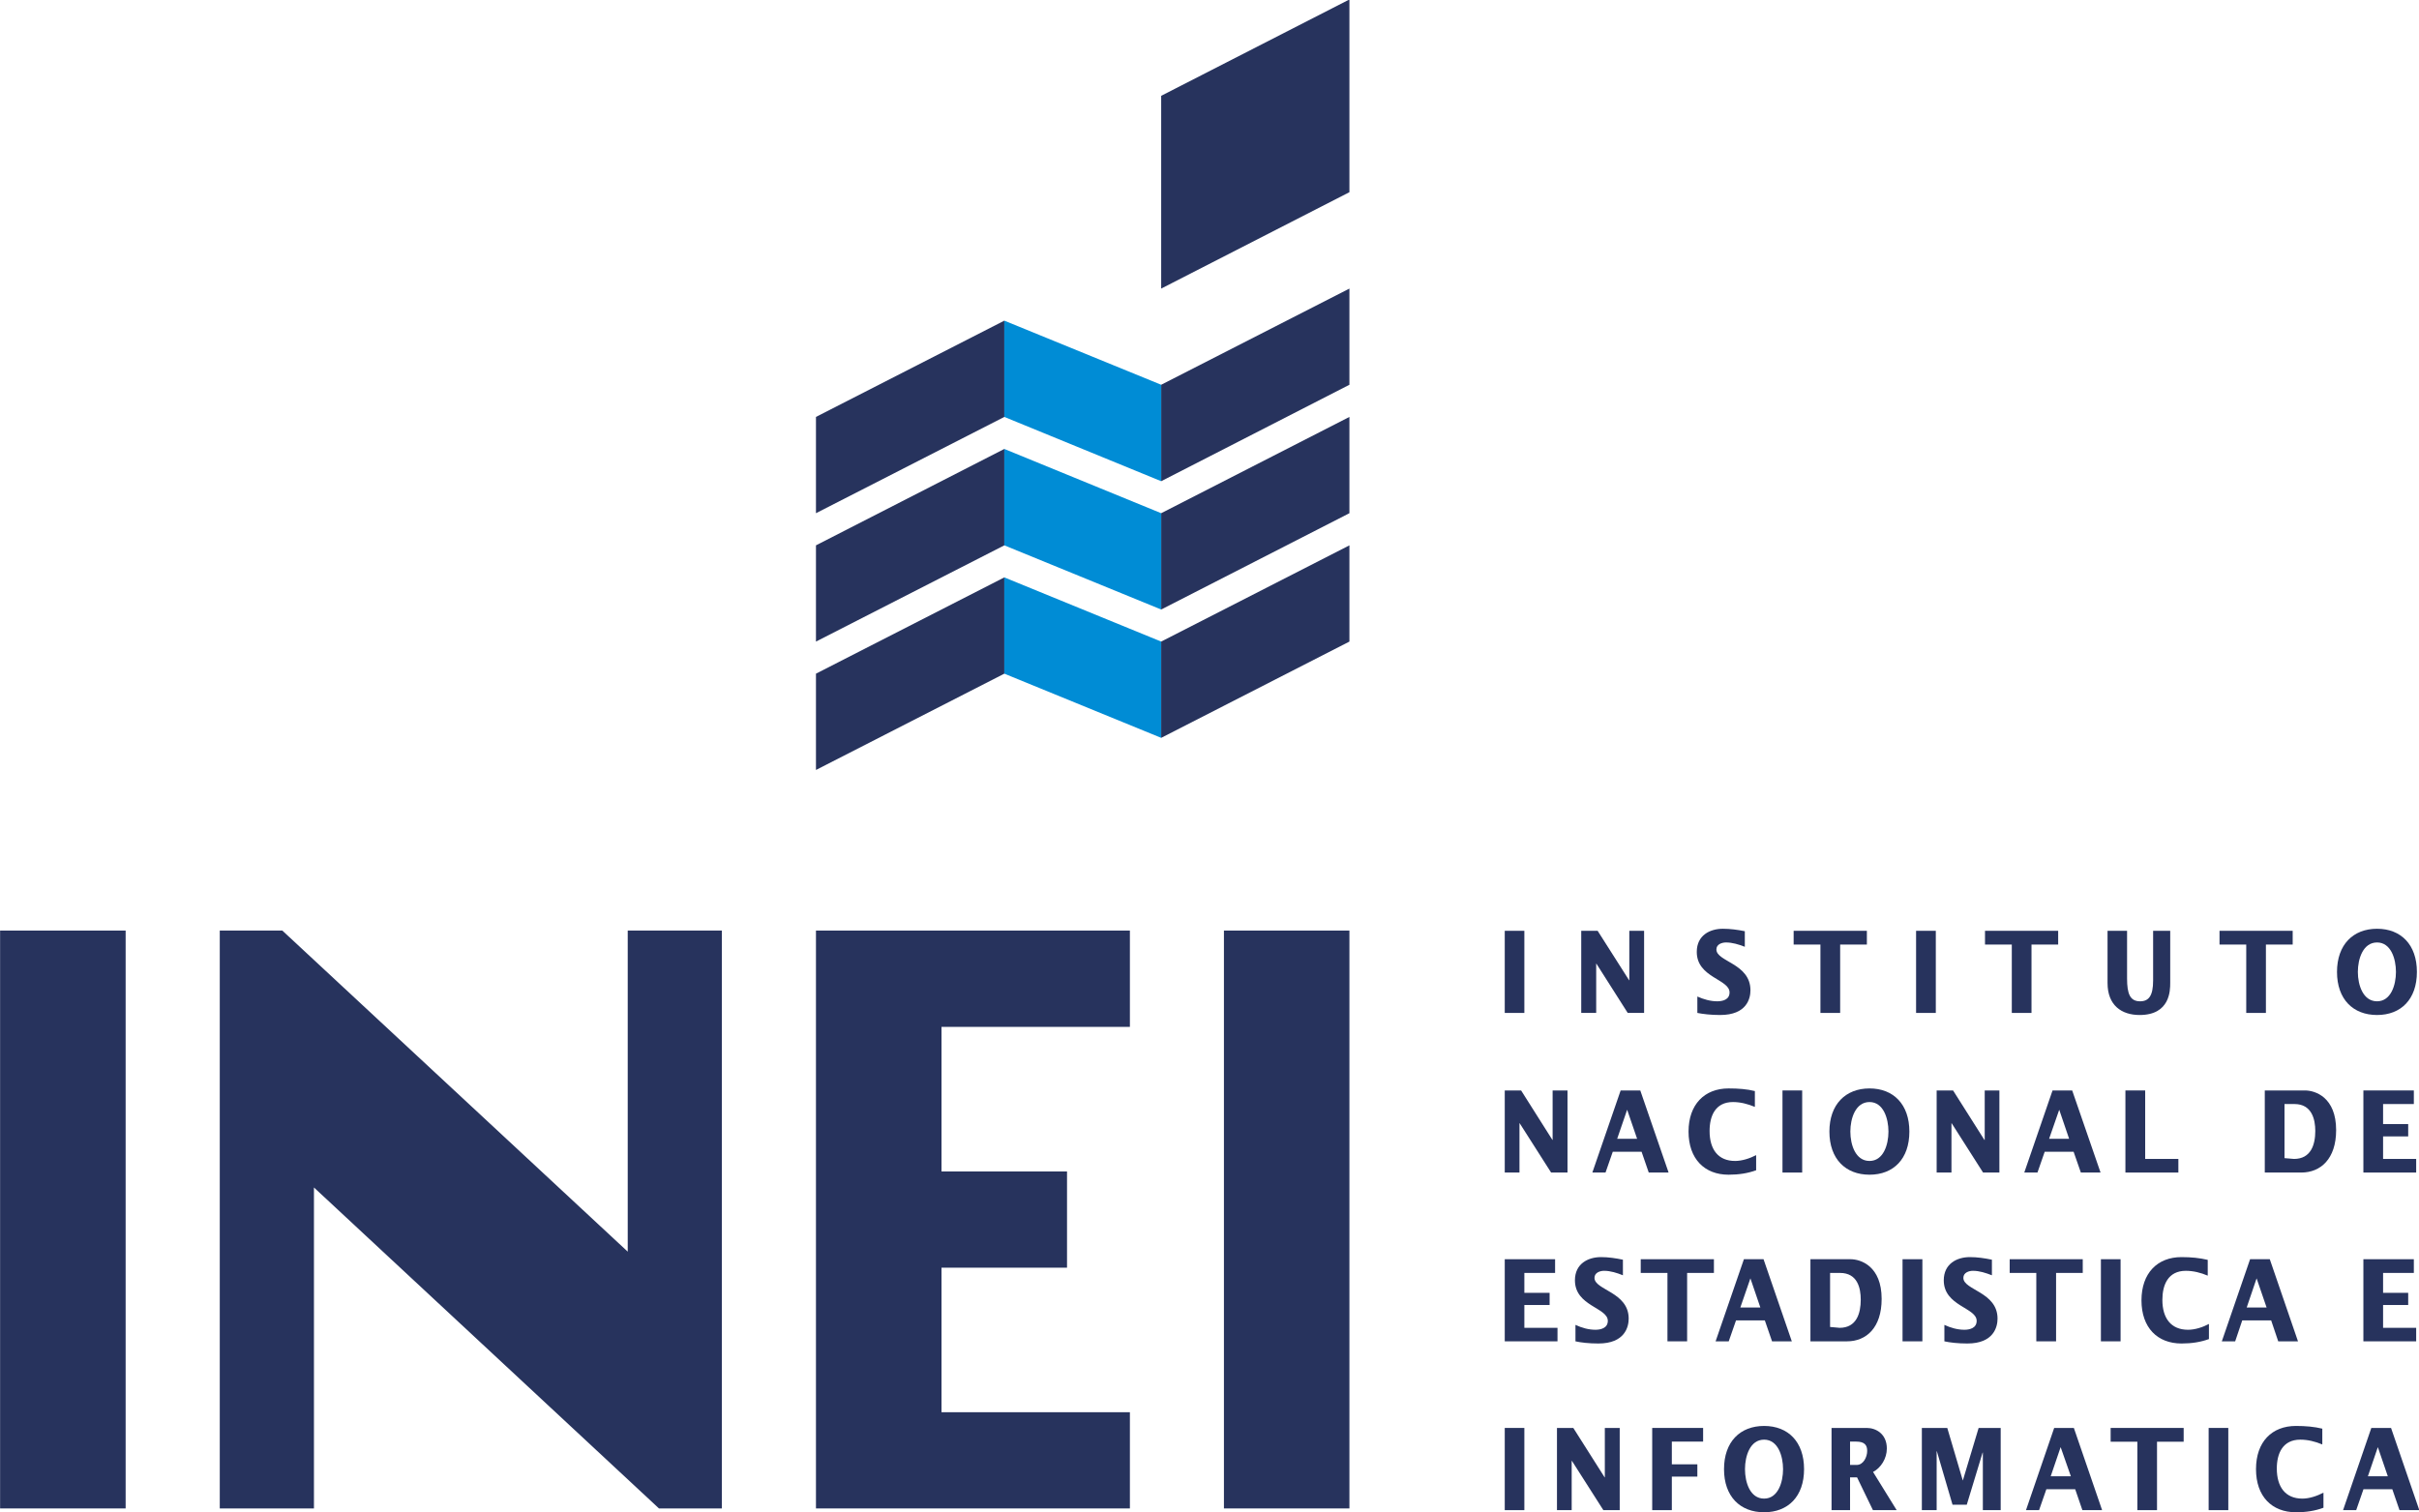 <?xml version="1.0" encoding="UTF-8"?>
<svg xmlns="http://www.w3.org/2000/svg" xmlns:xlink="http://www.w3.org/1999/xlink" width="392.9pt" height="245.7pt" viewBox="0 0 392.9 245.7" version="1.1">
<defs>
<clipPath id="clip1">
  <path d="M 0 151 L 21 151 L 21 245.699 L 0 245.699 Z M 0 151 "/>
</clipPath>
<clipPath id="clip2">
  <path d="M 132 151 L 184 151 L 184 245.699 L 132 245.699 Z M 132 151 "/>
</clipPath>
<clipPath id="clip3">
  <path d="M 198 151 L 220 151 L 220 245.699 L 198 245.699 Z M 198 151 "/>
</clipPath>
<clipPath id="clip4">
  <path d="M 35 151 L 118 151 L 118 245.699 L 35 245.699 Z M 35 151 "/>
</clipPath>
<clipPath id="clip5">
  <path d="M 244 231 L 248 231 L 248 245.699 L 244 245.699 Z M 244 231 "/>
</clipPath>
<clipPath id="clip6">
  <path d="M 252 231 L 264 231 L 264 245.699 L 252 245.699 Z M 252 231 "/>
</clipPath>
<clipPath id="clip7">
  <path d="M 268 231 L 277 231 L 277 245.699 L 268 245.699 Z M 268 231 "/>
</clipPath>
<clipPath id="clip8">
  <path d="M 280 231 L 294 231 L 294 245.699 L 280 245.699 Z M 280 231 "/>
</clipPath>
<clipPath id="clip9">
  <path d="M 297 231 L 309 231 L 309 245.699 L 297 245.699 Z M 297 231 "/>
</clipPath>
<clipPath id="clip10">
  <path d="M 312 231 L 325 231 L 325 245.699 L 312 245.699 Z M 312 231 "/>
</clipPath>
<clipPath id="clip11">
  <path d="M 329 231 L 342 231 L 342 245.699 L 329 245.699 Z M 329 231 "/>
</clipPath>
<clipPath id="clip12">
  <path d="M 342 231 L 355 231 L 355 245.699 L 342 245.699 Z M 342 231 "/>
</clipPath>
<clipPath id="clip13">
  <path d="M 358 231 L 362 231 L 362 245.699 L 358 245.699 Z M 358 231 "/>
</clipPath>
<clipPath id="clip14">
  <path d="M 366 231 L 378 231 L 378 245.699 L 366 245.699 Z M 366 231 "/>
</clipPath>
<clipPath id="clip15">
  <path d="M 380 231 L 392.898 231 L 392.898 245.699 L 380 245.699 Z M 380 231 "/>
</clipPath>
<clipPath id="clip16">
  <path d="M 383 204 L 392.898 204 L 392.898 218 L 383 218 Z M 383 204 "/>
</clipPath>
<clipPath id="clip17">
  <path d="M 383 177 L 392.898 177 L 392.898 191 L 383 191 Z M 383 177 "/>
</clipPath>
<clipPath id="clip18">
  <path d="M 379 150 L 392.898 150 L 392.898 165 L 379 165 Z M 379 150 "/>
</clipPath>
</defs>
<g id="surface1">
<g clip-path="url(#clip1)" clip-rule="nonzero">
<path style=" stroke:none;fill-rule:evenodd;fill:rgb(15.282%,19.994%,36.473%);fill-opacity:1;" d="M 0.016 245.062 L 20.406 245.062 L 20.406 151.18 L 0.016 151.18 Z M 0.016 245.062 "/>
</g>
<g clip-path="url(#clip2)" clip-rule="nonzero">
<path style=" stroke:none;fill-rule:evenodd;fill:rgb(15.282%,19.994%,36.473%);fill-opacity:1;" d="M 132.531 245.062 L 132.531 151.18 L 183.52 151.18 L 183.52 166.828 L 152.922 166.828 L 152.922 190.316 L 173.309 190.316 L 173.309 205.949 L 152.922 205.949 L 152.922 229.43 L 183.52 229.43 L 183.52 245.062 Z M 132.531 245.062 "/>
</g>
<g clip-path="url(#clip3)" clip-rule="nonzero">
<path style=" stroke:none;fill-rule:evenodd;fill:rgb(15.282%,19.994%,36.473%);fill-opacity:1;" d="M 198.793 245.062 L 219.176 245.062 L 219.176 151.18 L 198.793 151.18 Z M 198.793 245.062 "/>
</g>
<g clip-path="url(#clip4)" clip-rule="nonzero">
<path style=" stroke:none;fill-rule:evenodd;fill:rgb(15.282%,19.994%,36.473%);fill-opacity:1;" d="M 35.695 245.062 L 35.695 151.18 L 45.855 151.18 L 101.957 203.344 L 101.957 151.18 L 117.242 151.18 L 117.242 245.062 L 107.031 245.062 L 50.992 192.918 L 50.992 245.062 Z M 35.695 245.062 "/>
</g>
<g clip-path="url(#clip5)" clip-rule="nonzero">
<path style=" stroke:none;fill-rule:evenodd;fill:rgb(15.282%,19.994%,36.473%);fill-opacity:1;" d="M 244.406 245.34 L 247.59 245.34 L 247.59 231.984 L 244.406 231.984 Z M 244.406 245.34 "/>
</g>
<g clip-path="url(#clip6)" clip-rule="nonzero">
<path style=" stroke:none;fill-rule:evenodd;fill:rgb(15.282%,19.994%,36.473%);fill-opacity:1;" d="M 252.887 245.34 L 255.277 245.34 L 255.277 237.336 L 255.316 237.336 L 260.422 245.34 L 263.078 245.34 L 263.078 231.984 L 260.66 231.984 L 260.66 240.012 L 260.629 240.012 L 255.539 231.984 L 252.887 231.984 Z M 252.887 245.34 "/>
</g>
<g clip-path="url(#clip7)" clip-rule="nonzero">
<path style=" stroke:none;fill-rule:evenodd;fill:rgb(15.282%,19.994%,36.473%);fill-opacity:1;" d="M 268.355 245.34 L 271.543 245.34 L 271.543 239.891 L 275.688 239.891 L 275.688 237.895 L 271.543 237.895 L 271.543 234.203 L 276.625 234.203 L 276.625 231.984 L 268.355 231.984 Z M 268.355 245.34 "/>
</g>
<g clip-path="url(#clip8)" clip-rule="nonzero">
<path style=" stroke:none;fill-rule:evenodd;fill:rgb(15.282%,19.994%,36.473%);fill-opacity:1;" d="M 283.426 238.684 C 283.426 236.543 284.246 233.887 286.531 233.887 C 288.781 233.887 289.609 236.543 289.609 238.684 C 289.609 240.824 288.781 243.465 286.531 243.465 C 284.246 243.465 283.426 240.824 283.426 238.684 Z M 280.02 238.684 C 280.02 243.113 282.629 245.684 286.531 245.684 C 290.43 245.684 293.02 243.113 293.02 238.684 C 293.02 234.234 290.43 231.66 286.531 231.66 C 282.629 231.66 280.02 234.234 280.02 238.684 Z M 280.02 238.684 "/>
</g>
<g clip-path="url(#clip9)" clip-rule="nonzero">
<path style=" stroke:none;fill-rule:evenodd;fill:rgb(15.282%,19.994%,36.473%);fill-opacity:1;" d="M 300.492 234.203 L 301.477 234.203 C 302.906 234.203 303.273 234.824 303.273 235.719 C 303.273 236.711 302.66 237.996 301.559 237.996 L 300.492 237.996 Z M 297.484 245.34 L 300.492 245.34 L 300.492 240.012 L 301.629 240.012 L 304.207 245.34 L 308.062 245.34 L 304.227 239.137 C 305.508 238.465 306.465 236.949 306.465 235.328 C 306.465 232.941 304.688 231.984 303.203 231.984 L 297.484 231.984 Z M 297.484 245.34 "/>
</g>
<g clip-path="url(#clip10)" clip-rule="nonzero">
<path style=" stroke:none;fill-rule:evenodd;fill:rgb(15.282%,19.994%,36.473%);fill-opacity:1;" d="M 312.152 245.34 L 314.555 245.34 L 314.555 235.77 L 314.59 235.77 L 317.133 244.453 L 319.449 244.453 L 322.02 235.988 L 322.059 235.988 L 322.059 245.34 L 324.957 245.34 L 324.957 231.984 L 321.375 231.984 L 318.816 240.504 L 318.797 240.504 L 316.281 231.984 L 312.152 231.984 Z M 312.152 245.34 "/>
</g>
<g clip-path="url(#clip11)" clip-rule="nonzero">
<path style=" stroke:none;fill-rule:evenodd;fill:rgb(15.282%,19.994%,36.473%);fill-opacity:1;" d="M 333.082 239.832 L 334.695 235.102 L 336.352 239.832 Z M 329.066 245.34 L 331.191 245.34 L 332.375 241.945 L 337.059 241.945 L 338.227 245.34 L 341.43 245.34 L 336.84 231.984 L 333.645 231.984 Z M 329.066 245.34 "/>
</g>
<g clip-path="url(#clip12)" clip-rule="nonzero">
<path style=" stroke:none;fill-rule:evenodd;fill:rgb(15.282%,19.994%,36.473%);fill-opacity:1;" d="M 347.156 245.34 L 350.348 245.34 L 350.348 234.223 L 354.676 234.223 L 354.676 231.984 L 342.816 231.984 L 342.816 234.223 L 347.156 234.223 Z M 347.156 245.34 "/>
</g>
<g clip-path="url(#clip13)" clip-rule="nonzero">
<path style=" stroke:none;fill-rule:evenodd;fill:rgb(15.282%,19.994%,36.473%);fill-opacity:1;" d="M 358.734 245.34 L 361.926 245.34 L 361.926 231.984 L 358.734 231.984 Z M 358.734 245.34 "/>
</g>
<g clip-path="url(#clip14)" clip-rule="nonzero">
<path style=" stroke:none;fill-rule:evenodd;fill:rgb(15.282%,19.994%,36.473%);fill-opacity:1;" d="M 377.195 232.102 C 375.891 231.785 374.488 231.66 372.918 231.66 C 369.008 231.66 366.426 234.234 366.426 238.684 C 366.426 243.113 369.008 245.684 372.918 245.684 C 374.574 245.684 376.027 245.453 377.383 244.949 L 377.383 242.5 C 376.332 243.047 375.094 243.465 373.949 243.465 C 371.211 243.465 369.805 241.582 369.805 238.574 C 369.805 236.184 370.723 233.887 373.629 233.887 C 374.852 233.887 376.055 234.191 377.195 234.668 Z M 377.195 232.102 "/>
</g>
<g clip-path="url(#clip15)" clip-rule="nonzero">
<path style=" stroke:none;fill-rule:evenodd;fill:rgb(15.282%,19.994%,36.473%);fill-opacity:1;" d="M 384.602 239.832 L 386.215 235.102 L 387.832 239.832 Z M 380.566 245.34 L 382.699 245.34 L 383.879 241.945 L 388.566 241.945 L 389.734 245.34 L 392.949 245.34 L 388.359 231.984 L 385.156 231.984 Z M 380.566 245.34 "/>
</g>
<path style=" stroke:none;fill-rule:evenodd;fill:rgb(15.282%,19.994%,36.473%);fill-opacity:1;" d="M 244.406 217.914 L 252.973 217.914 L 252.973 215.719 L 247.59 215.719 L 247.59 212.012 L 251.691 212.012 L 251.691 210.035 L 247.59 210.035 L 247.59 206.801 L 252.582 206.801 L 252.582 204.574 L 244.406 204.574 Z M 244.406 217.914 "/>
<path style=" stroke:none;fill-rule:evenodd;fill:rgb(15.282%,19.994%,36.473%);fill-opacity:1;" d="M 255.891 217.914 C 256.758 218.109 258.07 218.266 259.621 218.266 C 263.902 218.266 264.535 215.578 264.535 214.223 C 264.535 209.887 258.98 209.605 258.98 207.605 C 258.98 206.723 259.922 206.457 260.547 206.457 C 261.586 206.457 262.656 206.801 263.598 207.184 L 263.598 204.652 C 262.445 204.41 261.234 204.23 260.047 204.23 C 257.926 204.23 255.805 205.309 255.805 208 C 255.805 212.203 261.145 212.422 261.145 214.586 C 261.145 215.781 259.973 216.035 259.133 216.035 C 258.031 216.035 256.914 215.719 255.891 215.242 Z M 255.891 217.914 "/>
<path style=" stroke:none;fill-rule:evenodd;fill:rgb(15.282%,19.994%,36.473%);fill-opacity:1;" d="M 270.832 217.914 L 274.027 217.914 L 274.027 206.801 L 278.379 206.801 L 278.379 204.574 L 266.492 204.574 L 266.492 206.801 L 270.832 206.801 Z M 270.832 217.914 "/>
<path style=" stroke:none;fill-rule:evenodd;fill:rgb(15.282%,19.994%,36.473%);fill-opacity:1;" d="M 282.668 212.422 L 284.305 207.684 L 285.922 212.422 Z M 278.652 217.914 L 280.785 217.914 L 281.969 214.512 L 286.648 214.512 L 287.82 217.914 L 291.031 217.914 L 286.438 204.574 L 283.25 204.574 Z M 278.652 217.914 "/>
<path style=" stroke:none;fill-rule:evenodd;fill:rgb(15.282%,19.994%,36.473%);fill-opacity:1;" d="M 297.246 206.801 L 298.863 206.801 C 301.703 206.801 302.227 209.27 302.227 211.141 C 302.227 213.379 301.539 215.719 298.789 215.719 L 297.246 215.578 Z M 294.055 217.914 L 300 217.914 C 303.109 217.914 305.621 215.719 305.621 211.02 C 305.621 205.695 302.227 204.574 300.574 204.574 L 294.055 204.574 Z M 294.055 217.914 "/>
<path style=" stroke:none;fill-rule:evenodd;fill:rgb(15.282%,19.994%,36.473%);fill-opacity:1;" d="M 309.016 217.914 L 312.238 217.914 L 312.238 204.574 L 309.016 204.574 Z M 309.016 217.914 "/>
<path style=" stroke:none;fill-rule:evenodd;fill:rgb(15.282%,19.994%,36.473%);fill-opacity:1;" d="M 315.812 217.914 C 316.688 218.109 317.996 218.266 319.543 218.266 C 323.82 218.266 324.445 215.578 324.445 214.223 C 324.445 209.887 318.895 209.605 318.895 207.605 C 318.895 206.723 319.828 206.457 320.453 206.457 C 321.516 206.457 322.543 206.801 323.531 207.184 L 323.531 204.652 C 322.363 204.41 321.168 204.23 319.953 204.23 C 317.852 204.23 315.711 205.309 315.711 208 C 315.711 212.203 321.055 212.422 321.055 214.586 C 321.055 215.781 319.891 216.035 319.062 216.035 C 317.949 216.035 316.836 215.719 315.812 215.242 Z M 315.812 217.914 "/>
<path style=" stroke:none;fill-rule:evenodd;fill:rgb(15.282%,19.994%,36.473%);fill-opacity:1;" d="M 330.742 217.914 L 333.953 217.914 L 333.953 206.801 L 338.285 206.801 L 338.285 204.574 L 326.418 204.574 L 326.418 206.801 L 330.742 206.801 Z M 330.742 217.914 "/>
<path style=" stroke:none;fill-rule:evenodd;fill:rgb(15.282%,19.994%,36.473%);fill-opacity:1;" d="M 341.234 217.914 L 344.43 217.914 L 344.43 204.574 L 341.234 204.574 Z M 341.234 217.914 "/>
<path style=" stroke:none;fill-rule:evenodd;fill:rgb(15.282%,19.994%,36.473%);fill-opacity:1;" d="M 358.586 204.68 C 357.289 204.371 355.91 204.23 354.324 204.23 C 350.422 204.23 347.824 206.82 347.824 211.258 C 347.824 215.703 350.422 218.266 354.324 218.266 C 355.988 218.266 357.441 218.035 358.781 217.547 L 358.781 215.09 C 357.766 215.633 356.512 216.035 355.387 216.035 C 352.625 216.035 351.219 214.164 351.219 211.18 C 351.219 208.762 352.125 206.457 355.031 206.457 C 356.246 206.457 357.457 206.762 358.586 207.242 Z M 358.586 204.68 "/>
<path style=" stroke:none;fill-rule:evenodd;fill:rgb(15.282%,19.994%,36.473%);fill-opacity:1;" d="M 364.914 212.422 L 366.523 207.684 L 368.148 212.422 Z M 360.875 217.914 L 363.043 217.914 L 364.191 214.512 L 368.887 214.512 L 370.035 217.914 L 373.246 217.914 L 368.664 204.574 L 365.465 204.574 Z M 360.875 217.914 "/>
<g clip-path="url(#clip16)" clip-rule="nonzero">
<path style=" stroke:none;fill-rule:evenodd;fill:rgb(15.282%,19.994%,36.473%);fill-opacity:1;" d="M 383.867 217.914 L 392.441 217.914 L 392.441 215.719 L 387.066 215.719 L 387.066 212.012 L 391.145 212.012 L 391.145 210.035 L 387.066 210.035 L 387.066 206.801 L 392.062 206.801 L 392.062 204.574 L 383.867 204.574 Z M 383.867 217.914 "/>
</g>
<path style=" stroke:none;fill-rule:evenodd;fill:rgb(15.282%,19.994%,36.473%);fill-opacity:1;" d="M 244.406 190.492 L 246.797 190.492 L 246.797 182.48 L 246.828 182.48 L 251.934 190.492 L 254.598 190.492 L 254.598 177.156 L 252.18 177.156 L 252.18 185.184 L 252.141 185.184 L 247.062 177.156 L 244.406 177.156 Z M 244.406 190.492 "/>
<path style=" stroke:none;fill-rule:evenodd;fill:rgb(15.282%,19.994%,36.473%);fill-opacity:1;" d="M 262.668 185.004 L 264.285 180.289 L 265.902 185.004 Z M 258.633 190.492 L 260.773 190.492 L 261.949 187.117 L 266.629 187.117 L 267.793 190.492 L 271.016 190.492 L 266.418 177.156 L 263.23 177.156 Z M 258.633 190.492 "/>
<path style=" stroke:none;fill-rule:evenodd;fill:rgb(15.282%,19.994%,36.473%);fill-opacity:1;" d="M 285.031 177.254 C 283.723 176.934 282.355 176.828 280.758 176.828 C 276.855 176.828 274.258 179.43 274.258 183.836 C 274.258 188.273 276.855 190.844 280.758 190.844 C 282.422 190.844 283.871 190.617 285.238 190.121 L 285.238 187.664 C 284.195 188.199 282.949 188.609 281.816 188.609 C 279.074 188.609 277.676 186.742 277.676 183.742 C 277.676 181.352 278.566 179.039 281.48 179.039 C 282.699 179.039 283.891 179.355 285.031 179.828 Z M 285.031 177.254 "/>
<path style=" stroke:none;fill-rule:evenodd;fill:rgb(15.282%,19.994%,36.473%);fill-opacity:1;" d="M 289.516 190.492 L 292.715 190.492 L 292.715 177.156 L 289.516 177.156 Z M 289.516 190.492 "/>
<path style=" stroke:none;fill-rule:evenodd;fill:rgb(15.282%,19.994%,36.473%);fill-opacity:1;" d="M 300.539 183.836 C 300.539 181.695 301.379 179.039 303.652 179.039 C 305.898 179.039 306.727 181.695 306.727 183.836 C 306.727 185.988 305.898 188.609 303.652 188.609 C 301.379 188.609 300.539 185.988 300.539 183.836 Z M 297.137 183.836 C 297.137 188.273 299.754 190.844 303.652 190.844 C 307.555 190.844 310.125 188.273 310.125 183.836 C 310.125 179.43 307.555 176.828 303.652 176.828 C 299.754 176.828 297.137 179.43 297.137 183.836 Z M 297.137 183.836 "/>
<path style=" stroke:none;fill-rule:evenodd;fill:rgb(15.282%,19.994%,36.473%);fill-opacity:1;" d="M 314.555 190.492 L 316.961 190.492 L 316.961 182.48 L 316.992 182.48 L 322.094 190.492 L 324.746 190.492 L 324.746 177.156 L 322.363 177.156 L 322.363 185.184 L 322.305 185.184 L 317.223 177.156 L 314.555 177.156 Z M 314.555 190.492 "/>
<path style=" stroke:none;fill-rule:evenodd;fill:rgb(15.282%,19.994%,36.473%);fill-opacity:1;" d="M 332.824 185.004 L 334.465 180.289 L 336.07 185.004 Z M 328.789 190.492 L 330.93 190.492 L 332.105 187.117 L 336.801 187.117 L 337.977 190.492 L 341.176 190.492 L 336.57 177.156 L 333.379 177.156 Z M 328.789 190.492 "/>
<path style=" stroke:none;fill-rule:evenodd;fill:rgb(15.282%,19.994%,36.473%);fill-opacity:1;" d="M 345.215 190.492 L 353.816 190.492 L 353.816 188.281 L 348.426 188.281 L 348.426 177.156 L 345.215 177.156 Z M 345.215 190.492 "/>
<path style=" stroke:none;fill-rule:evenodd;fill:rgb(15.282%,19.994%,36.473%);fill-opacity:1;" d="M 371.055 179.363 L 372.68 179.363 C 375.504 179.363 376.055 181.879 376.055 183.73 C 376.055 185.969 375.348 188.281 372.594 188.281 L 371.055 188.152 Z M 367.852 190.492 L 373.789 190.492 C 376.914 190.492 379.441 188.281 379.441 183.598 C 379.441 178.266 376.055 177.156 374.383 177.156 L 367.852 177.156 Z M 367.852 190.492 "/>
<g clip-path="url(#clip17)" clip-rule="nonzero">
<path style=" stroke:none;fill-rule:evenodd;fill:rgb(15.282%,19.994%,36.473%);fill-opacity:1;" d="M 383.867 190.492 L 392.441 190.492 L 392.441 188.281 L 387.066 188.281 L 387.066 184.621 L 391.145 184.621 L 391.145 182.621 L 387.066 182.621 L 387.066 179.363 L 392.062 179.363 L 392.062 177.156 L 383.867 177.156 Z M 383.867 190.492 "/>
</g>
<path style=" stroke:none;fill-rule:evenodd;fill:rgb(15.282%,19.994%,36.473%);fill-opacity:1;" d="M 244.406 164.562 L 247.59 164.562 L 247.59 151.219 L 244.406 151.219 Z M 244.406 164.562 "/>
<path style=" stroke:none;fill-rule:evenodd;fill:rgb(15.282%,19.994%,36.473%);fill-opacity:1;" d="M 256.828 164.562 L 259.258 164.562 L 259.258 156.551 L 259.285 156.551 L 264.379 164.562 L 267.039 164.562 L 267.039 151.219 L 264.637 151.219 L 264.637 159.254 L 264.602 159.254 L 259.492 151.219 L 256.828 151.219 Z M 256.828 164.562 "/>
<path style=" stroke:none;fill-rule:evenodd;fill:rgb(15.282%,19.994%,36.473%);fill-opacity:1;" d="M 275.688 164.562 C 276.562 164.738 277.867 164.898 279.398 164.898 C 283.707 164.898 284.312 162.223 284.312 160.887 C 284.312 156.496 278.781 156.262 278.781 154.246 C 278.781 153.387 279.707 153.113 280.344 153.113 C 281.379 153.113 282.422 153.438 283.398 153.816 L 283.398 151.285 C 282.223 151.047 281.016 150.887 279.84 150.887 C 277.734 150.887 275.594 151.945 275.594 154.648 C 275.594 158.848 280.918 159.059 280.918 161.234 C 280.918 162.422 279.773 162.672 278.922 162.672 C 277.812 162.672 276.703 162.348 275.688 161.898 Z M 275.688 164.562 "/>
<path style=" stroke:none;fill-rule:evenodd;fill:rgb(15.282%,19.994%,36.473%);fill-opacity:1;" d="M 295.68 164.562 L 298.883 164.562 L 298.883 153.453 L 303.223 153.453 L 303.223 151.219 L 291.328 151.219 L 291.328 153.453 L 295.68 153.453 Z M 295.68 164.562 "/>
<path style=" stroke:none;fill-rule:evenodd;fill:rgb(15.282%,19.994%,36.473%);fill-opacity:1;" d="M 311.215 164.562 L 314.418 164.562 L 314.418 151.219 L 311.215 151.219 Z M 311.215 164.562 "/>
<path style=" stroke:none;fill-rule:evenodd;fill:rgb(15.282%,19.994%,36.473%);fill-opacity:1;" d="M 326.762 164.562 L 329.961 164.562 L 329.961 153.453 L 334.293 153.453 L 334.293 151.219 L 322.41 151.219 L 322.41 153.453 L 326.762 153.453 Z M 326.762 164.562 "/>
<path style=" stroke:none;fill-rule:evenodd;fill:rgb(15.282%,19.994%,36.473%);fill-opacity:1;" d="M 342.312 151.219 L 342.312 159.695 C 342.312 163.332 344.59 164.898 347.527 164.898 C 352.477 164.898 352.492 160.887 352.492 159.695 L 352.492 151.219 L 349.715 151.219 L 349.715 159.293 C 349.715 161.781 349.008 162.672 347.602 162.672 C 345.969 162.672 345.484 161.469 345.484 158.961 L 345.484 151.219 Z M 342.312 151.219 "/>
<path style=" stroke:none;fill-rule:evenodd;fill:rgb(15.282%,19.994%,36.473%);fill-opacity:1;" d="M 364.84 164.562 L 368.035 164.562 L 368.035 153.453 L 372.383 153.453 L 372.383 151.219 L 360.5 151.219 L 360.5 153.453 L 364.84 153.453 Z M 364.84 164.562 "/>
<g clip-path="url(#clip18)" clip-rule="nonzero">
<path style=" stroke:none;fill-rule:evenodd;fill:rgb(15.282%,19.994%,36.473%);fill-opacity:1;" d="M 382.969 157.902 C 382.969 155.75 383.82 153.113 386.086 153.113 C 388.332 153.113 389.156 155.75 389.156 157.902 C 389.156 160.043 388.332 162.672 386.086 162.672 C 383.82 162.672 382.969 160.043 382.969 157.902 Z M 379.582 157.902 C 379.582 162.344 382.195 164.898 386.086 164.898 C 389.977 164.898 392.559 162.344 392.559 157.902 C 392.559 153.473 389.977 150.887 386.086 150.887 C 382.195 150.887 379.582 153.473 379.582 157.902 Z M 379.582 157.902 "/>
</g>
<path style=" stroke:none;fill-rule:evenodd;fill:rgb(15.282%,19.994%,36.473%);fill-opacity:1;" d="M 132.531 109.445 L 163.125 93.805 L 163.125 109.445 L 132.531 125.09 Z M 132.531 109.445 "/>
<path style=" stroke:none;fill-rule:evenodd;fill:rgb(0%,54.881%,83.594%);fill-opacity:1;" d="M 188.602 104.23 L 163.125 93.805 L 163.125 109.445 L 188.602 119.871 Z M 188.602 104.23 "/>
<path style=" stroke:none;fill-rule:evenodd;fill:rgb(15.282%,19.994%,36.473%);fill-opacity:1;" d="M 132.531 88.598 L 163.125 72.938 L 163.125 88.598 L 132.531 104.23 Z M 132.531 88.598 "/>
<path style=" stroke:none;fill-rule:evenodd;fill:rgb(15.282%,19.994%,36.473%);fill-opacity:1;" d="M 132.531 67.734 L 163.125 52.094 L 163.125 67.734 L 132.531 83.375 Z M 132.531 67.734 "/>
<path style=" stroke:none;fill-rule:evenodd;fill:rgb(15.282%,19.994%,36.473%);fill-opacity:1;" d="M 188.602 104.23 L 219.176 88.598 L 219.176 104.23 L 188.602 119.871 Z M 188.602 104.23 "/>
<path style=" stroke:none;fill-rule:evenodd;fill:rgb(15.282%,19.994%,36.473%);fill-opacity:1;" d="M 188.602 83.375 L 219.176 67.734 L 219.176 83.375 L 188.602 99.023 Z M 188.602 83.375 "/>
<path style=" stroke:none;fill-rule:evenodd;fill:rgb(15.282%,19.994%,36.473%);fill-opacity:1;" d="M 188.602 62.508 L 219.176 46.883 L 219.176 62.508 L 188.602 78.176 Z M 188.602 62.508 "/>
<path style=" stroke:none;fill-rule:evenodd;fill:rgb(0%,54.881%,83.594%);fill-opacity:1;" d="M 188.602 83.375 L 163.125 72.938 L 163.125 88.598 L 188.602 99.023 Z M 188.602 83.375 "/>
<path style=" stroke:none;fill-rule:evenodd;fill:rgb(0%,54.881%,83.594%);fill-opacity:1;" d="M 188.602 62.508 L 163.125 52.094 L 163.125 67.734 L 188.602 78.176 Z M 188.602 62.508 "/>
<path style=" stroke:none;fill-rule:evenodd;fill:rgb(15.282%,19.994%,36.473%);fill-opacity:1;" d="M 188.602 15.566 L 219.176 -0.086 L 219.176 31.223 L 188.602 46.883 Z M 188.602 15.566 "/>
</g>
</svg>

